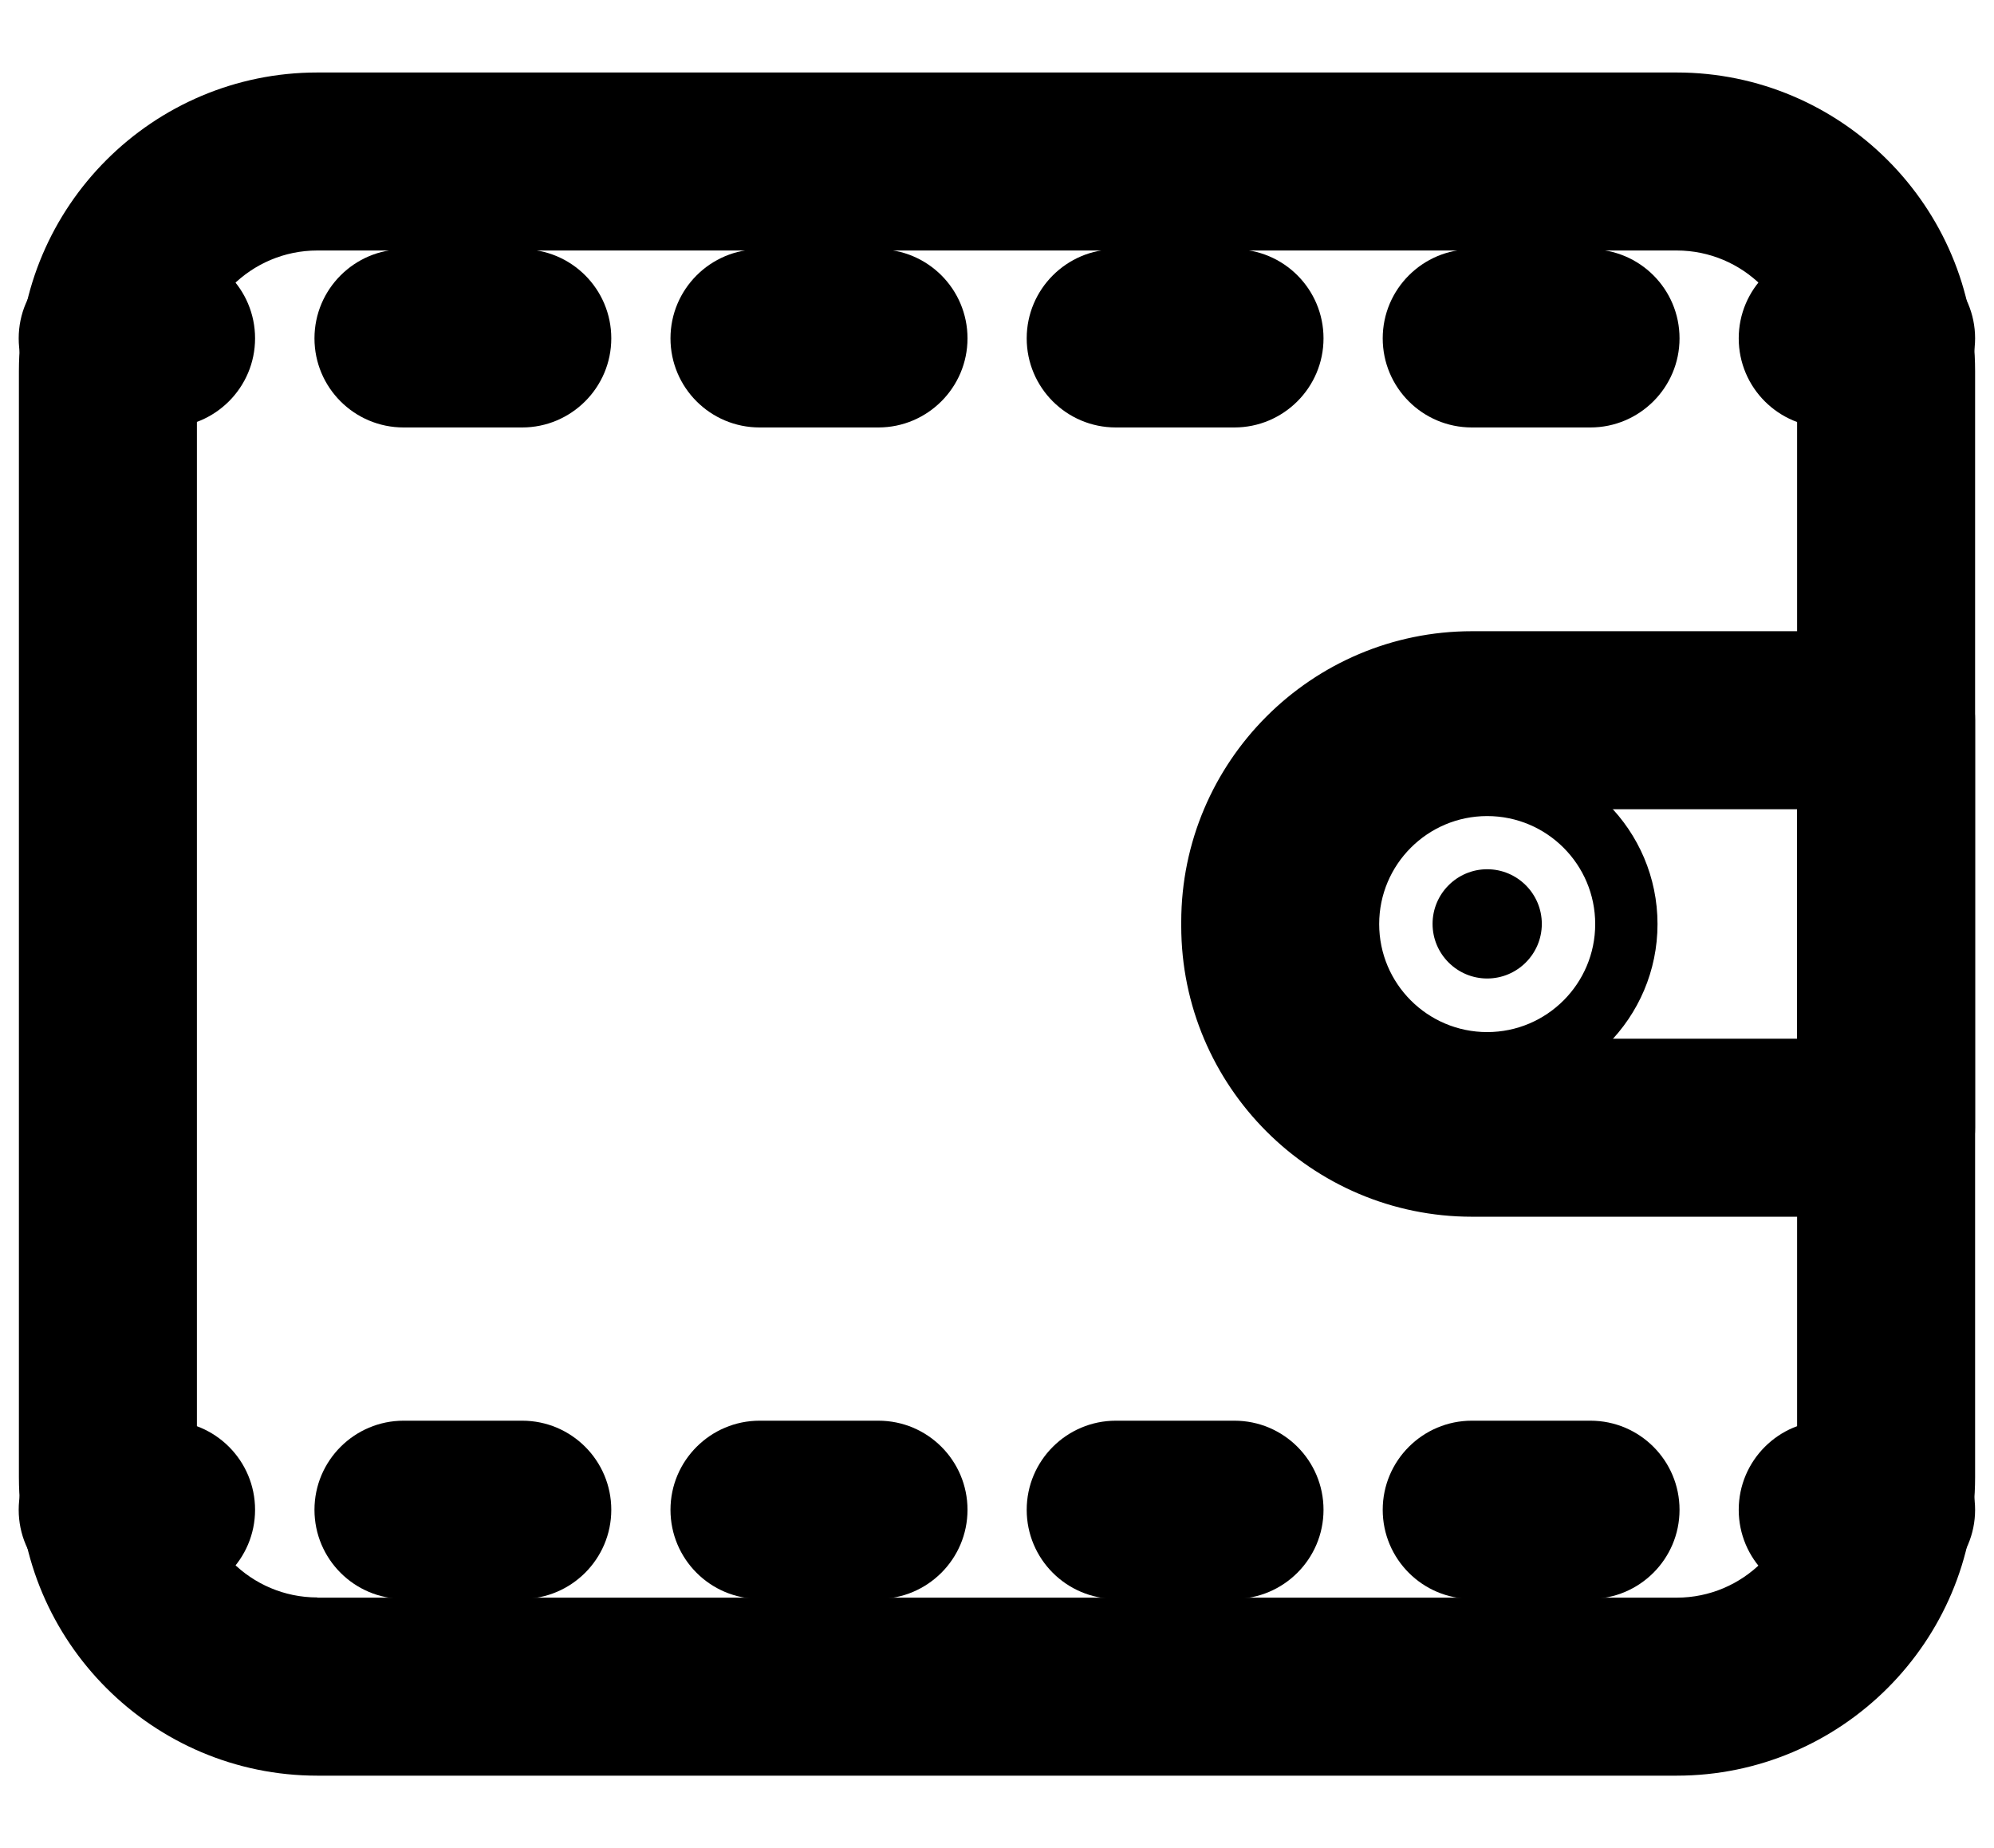 <?xml version="1.0" encoding="UTF-8"?>
<svg id="cuenta" xmlns="http://www.w3.org/2000/svg" width="96" height="88.97" viewBox="0 0 96 88.97">
  <defs>
    <style>
      .cls-1 {
        fill= '#044b59';
        stroke-width: 0px;
      }
    </style>
  </defs>
  <g>
    <g>
      <path className="cls-1" d="M15.28,83.99c-7.1,0-12.87-5.77-12.87-12.87V17.86c0-7.1,5.77-12.87,12.87-12.87h65.44c7.1,0,12.87,5.77,12.87,12.87v53.26c0,7.1-5.77,12.87-12.87,12.87H15.28ZM15.28,10.56c-4.02,0-7.3,3.27-7.3,7.3v53.26c0,4.02,3.27,7.3,7.3,7.3h65.44c4.02,0,7.3-3.27,7.3-7.3V17.86c0-4.02-3.27-7.3-7.3-7.3H15.28Z"/>
      <path className="cls-1" d="M80.72,6.49c6.27,0,11.37,5.1,11.37,11.37v53.26c0,6.27-5.1,11.37-11.37,11.37H15.28c-6.27,0-11.37-5.1-11.37-11.37V17.86c0-6.27,5.1-11.37,11.37-11.37h65.44M15.28,79.91h65.44c4.85,0,8.8-3.95,8.8-8.8V17.86c0-4.85-3.95-8.8-8.8-8.8H15.28c-4.85,0-8.8,3.95-8.8,8.8v53.26c0,4.85,3.95,8.8,8.8,8.8M80.72,3.49H15.28C7.36,3.49.91,9.93.91,17.86v53.26c0,7.92,6.45,14.37,14.37,14.37h65.44c7.92,0,14.37-6.45,14.37-14.37V17.86c0-7.92-6.45-14.37-14.37-14.37h0ZM15.28,76.91c-3.2,0-5.8-2.6-5.8-5.8V17.86c0-3.2,2.6-5.8,5.8-5.8h65.44c3.2,0,5.8,2.6,5.8,5.8v53.26c0,3.2-2.6,5.8-5.8,5.8H15.28Z"/>
    </g>
    <g>
      <path className="cls-1" d="M70.87,57.08c-6.89,0-12.5-5.61-12.5-12.5v-.19c0-6.89,5.61-12.5,12.5-12.5h19.93c1.54,0,2.79,1.25,2.79,2.79v19.62c0,1.54-1.25,2.79-2.79,2.79h-19.93ZM70.87,37.46c-3.82,0-6.93,3.11-6.93,6.93v.19c0,3.82,3.11,6.93,6.93,6.93h17.15v-14.05h-17.15Z"/>
      <path className="cls-1" d="M90.8,33.39c.71,0,1.29.58,1.29,1.29v19.62c0,.71-.58,1.29-1.29,1.29h-19.93c-6.06,0-11-4.93-11-11v-.19c0-6.06,4.93-11,11-11h19.93M70.87,53.01h18.65v-17.05h-18.65c-4.65,0-8.43,3.78-8.43,8.43v.19c0,4.65,3.78,8.43,8.43,8.43M90.8,30.39h-19.93c-7.72,0-14,6.28-14,14v.19c0,7.72,6.28,14,14,14h19.93c2.36,0,4.29-1.92,4.29-4.29v-19.62c0-2.36-1.92-4.29-4.29-4.29h0ZM70.87,50.01c-2.99,0-5.43-2.43-5.43-5.43v-.19c0-2.99,2.43-5.43,5.43-5.43h15.65v11.05h-15.65Z"/>
    </g>
    <path className="cls-1" d="M71.6,39.29c2.87,0,5.2,2.33,5.2,5.2s-2.33,5.2-5.2,5.2-5.2-2.33-5.2-5.2,2.33-5.2,5.2-5.2M71.6,47.11c1.45,0,2.63-1.18,2.63-2.63s-1.18-2.63-2.63-2.63-2.63,1.18-2.63,2.63,1.18,2.63,2.63,2.63M71.6,36.29c-4.52,0-8.2,3.68-8.2,8.2s3.68,8.2,8.2,8.2,8.2-3.68,8.2-8.2-3.68-8.2-8.2-8.2h0Z"/>
  </g>
  <g>
    <g>
      <g>
        <path className="cls-1" d="M5.2,19.08c-1.54,0-2.79-1.25-2.79-2.79s1.25-2.79,2.79-2.79h2.8c1.54,0,2.79,1.25,2.79,2.79s-1.25,2.79-2.79,2.79h-2.8Z"/>
        <path className="cls-1" d="M7.99,15c.71,0,1.29.58,1.29,1.29s-.58,1.29-1.29,1.29h-2.8c-.71,0-1.29-.58-1.29-1.29s.58-1.29,1.29-1.29h2.8M7.99,12h-2.8c-2.36,0-4.29,1.92-4.29,4.29s1.92,4.29,4.29,4.29h2.8c2.36,0,4.29-1.92,4.29-4.29s-1.92-4.29-4.29-4.29h0Z"/>
      </g>
      <g>
        <path className="cls-1" d="M70.86,19.08c-1.54,0-2.79-1.25-2.79-2.79s1.25-2.79,2.79-2.79h5.71c1.54,0,2.79,1.25,2.79,2.79s-1.25,2.79-2.79,2.79h-5.71ZM53.71,19.08c-1.54,0-2.79-1.25-2.79-2.79s1.25-2.79,2.79-2.79h5.71c1.54,0,2.79,1.25,2.79,2.79s-1.25,2.79-2.79,2.79h-5.71ZM36.57,19.08c-1.54,0-2.79-1.25-2.79-2.79s1.25-2.79,2.79-2.79h5.72c1.54,0,2.79,1.25,2.79,2.79s-1.25,2.79-2.79,2.79h-5.72ZM19.42,19.08c-1.54,0-2.79-1.25-2.79-2.79s1.25-2.79,2.79-2.79h5.71c1.54,0,2.79,1.25,2.79,2.79s-1.25,2.79-2.79,2.79h-5.71Z"/>
        <path className="cls-1" d="M76.57,15c.71,0,1.29.58,1.29,1.29s-.58,1.29-1.29,1.29h-5.71c-.71,0-1.29-.58-1.29-1.29s.58-1.29,1.29-1.29h5.71M59.43,15c.71,0,1.29.58,1.29,1.29s-.58,1.29-1.29,1.29h-5.71c-.71,0-1.29-.58-1.29-1.29s.58-1.29,1.29-1.29h5.71M42.29,15c.71,0,1.29.58,1.29,1.29s-.58,1.29-1.29,1.29h-5.72c-.71,0-1.29-.58-1.29-1.29s.58-1.29,1.29-1.29h5.72M25.14,15c.71,0,1.29.58,1.29,1.29s-.58,1.29-1.29,1.29h-5.71c-.71,0-1.29-.58-1.29-1.29s.58-1.29,1.29-1.29h5.71M76.57,12h-5.71c-2.36,0-4.29,1.92-4.29,4.29s1.92,4.29,4.29,4.29h5.71c2.36,0,4.29-1.92,4.29-4.29s-1.92-4.29-4.29-4.29h0ZM59.43,12h-5.71c-2.36,0-4.29,1.92-4.29,4.29s1.92,4.29,4.29,4.29h5.71c2.36,0,4.29-1.92,4.29-4.29s-1.92-4.29-4.29-4.29h0ZM42.29,12h-5.72c-2.36,0-4.29,1.92-4.29,4.29s1.92,4.29,4.29,4.29h5.72c2.36,0,4.29-1.92,4.29-4.29s-1.92-4.29-4.29-4.29h0ZM25.14,12h-5.71c-2.36,0-4.29,1.92-4.29,4.29s1.92,4.29,4.29,4.29h5.71c2.36,0,4.29-1.92,4.29-4.29s-1.92-4.29-4.29-4.29h0Z"/>
      </g>
      <g>
        <path className="cls-1" d="M88,19.08c-1.54,0-2.79-1.25-2.79-2.79s1.25-2.79,2.79-2.79h2.8c1.54,0,2.79,1.25,2.79,2.79s-1.25,2.79-2.79,2.79h-2.8Z"/>
        <path className="cls-1" d="M90.8,15c.71,0,1.29.58,1.29,1.29s-.58,1.29-1.29,1.29h-2.8c-.71,0-1.29-.58-1.29-1.29s.58-1.29,1.29-1.29h2.8M90.8,12h-2.8c-2.36,0-4.29,1.92-4.29,4.29s1.92,4.29,4.29,4.29h2.8c2.36,0,4.29-1.92,4.29-4.29s-1.92-4.29-4.29-4.29h0Z"/>
      </g>
    </g>
    <g>
      <g>
        <path className="cls-1" d="M5.2,75.47c-1.54,0-2.79-1.25-2.79-2.79s1.25-2.79,2.79-2.79h2.8c1.54,0,2.79,1.25,2.79,2.79s-1.25,2.79-2.79,2.79h-2.8Z"/>
        <path className="cls-1" d="M7.99,71.4c.71,0,1.29.58,1.29,1.29s-.58,1.29-1.29,1.29h-2.8c-.71,0-1.29-.58-1.29-1.29s.58-1.29,1.29-1.29h2.8M7.99,68.4h-2.8c-2.36,0-4.29,1.92-4.29,4.29s1.92,4.29,4.29,4.29h2.8c2.36,0,4.29-1.92,4.29-4.29s-1.92-4.29-4.29-4.29h0Z"/>
      </g>
      <g>
        <path className="cls-1" d="M70.86,75.47c-1.54,0-2.79-1.25-2.79-2.79s1.25-2.79,2.79-2.79h5.71c1.54,0,2.79,1.25,2.79,2.79s-1.25,2.79-2.79,2.79h-5.71ZM53.71,75.47c-1.54,0-2.79-1.25-2.79-2.79s1.25-2.79,2.79-2.79h5.71c1.54,0,2.79,1.25,2.79,2.79s-1.25,2.79-2.79,2.79h-5.71ZM36.57,75.47c-1.54,0-2.79-1.25-2.79-2.79s1.25-2.79,2.79-2.79h5.72c1.54,0,2.79,1.25,2.79,2.79s-1.25,2.79-2.79,2.79h-5.72ZM19.42,75.47c-1.54,0-2.79-1.25-2.79-2.79s1.25-2.79,2.79-2.79h5.71c1.54,0,2.79,1.25,2.79,2.79s-1.25,2.79-2.79,2.79h-5.71Z"/>
        <path className="cls-1" d="M76.57,71.4c.71,0,1.29.58,1.29,1.29s-.58,1.29-1.29,1.29h-5.71c-.71,0-1.29-.58-1.29-1.29s.58-1.29,1.29-1.29h5.71M59.43,71.4c.71,0,1.29.58,1.29,1.29s-.58,1.29-1.29,1.29h-5.71c-.71,0-1.29-.58-1.29-1.29s.58-1.29,1.29-1.29h5.71M42.29,71.4c.71,0,1.29.58,1.29,1.29s-.58,1.29-1.29,1.29h-5.72c-.71,0-1.29-.58-1.29-1.29s.58-1.29,1.29-1.29h5.72M25.14,71.4c.71,0,1.29.58,1.29,1.29s-.58,1.29-1.29,1.29h-5.71c-.71,0-1.29-.58-1.29-1.29s.58-1.29,1.29-1.29h5.71M76.57,68.4h-5.71c-2.36,0-4.29,1.92-4.29,4.29s1.92,4.29,4.29,4.29h5.71c2.36,0,4.29-1.92,4.29-4.29s-1.92-4.29-4.29-4.29h0ZM59.43,68.4h-5.71c-2.36,0-4.29,1.92-4.29,4.29s1.92,4.29,4.29,4.29h5.71c2.36,0,4.29-1.92,4.29-4.29s-1.92-4.29-4.29-4.29h0ZM42.29,68.4h-5.72c-2.36,0-4.29,1.92-4.29,4.29s1.92,4.29,4.29,4.29h5.72c2.36,0,4.29-1.92,4.29-4.29s-1.92-4.29-4.29-4.29h0ZM25.14,68.4h-5.71c-2.36,0-4.29,1.92-4.29,4.29s1.92,4.29,4.29,4.29h5.71c2.36,0,4.29-1.92,4.29-4.29s-1.92-4.29-4.29-4.29h0Z"/>
      </g>
      <g>
        <path className="cls-1" d="M88,75.47c-1.54,0-2.79-1.25-2.79-2.79s1.25-2.79,2.79-2.79h2.8c1.54,0,2.79,1.25,2.79,2.79s-1.25,2.79-2.79,2.79h-2.8Z"/>
        <path className="cls-1" d="M90.8,71.4c.71,0,1.29.58,1.29,1.29s-.58,1.29-1.29,1.29h-2.8c-.71,0-1.29-.58-1.29-1.29s.58-1.29,1.29-1.29h2.8M90.8,68.4h-2.8c-2.36,0-4.29,1.92-4.29,4.29s1.92,4.29,4.29,4.29h2.8c2.36,0,4.29-1.92,4.29-4.29s-1.92-4.29-4.29-4.29h0Z"/>
      </g>
    </g>
  </g>
</svg>